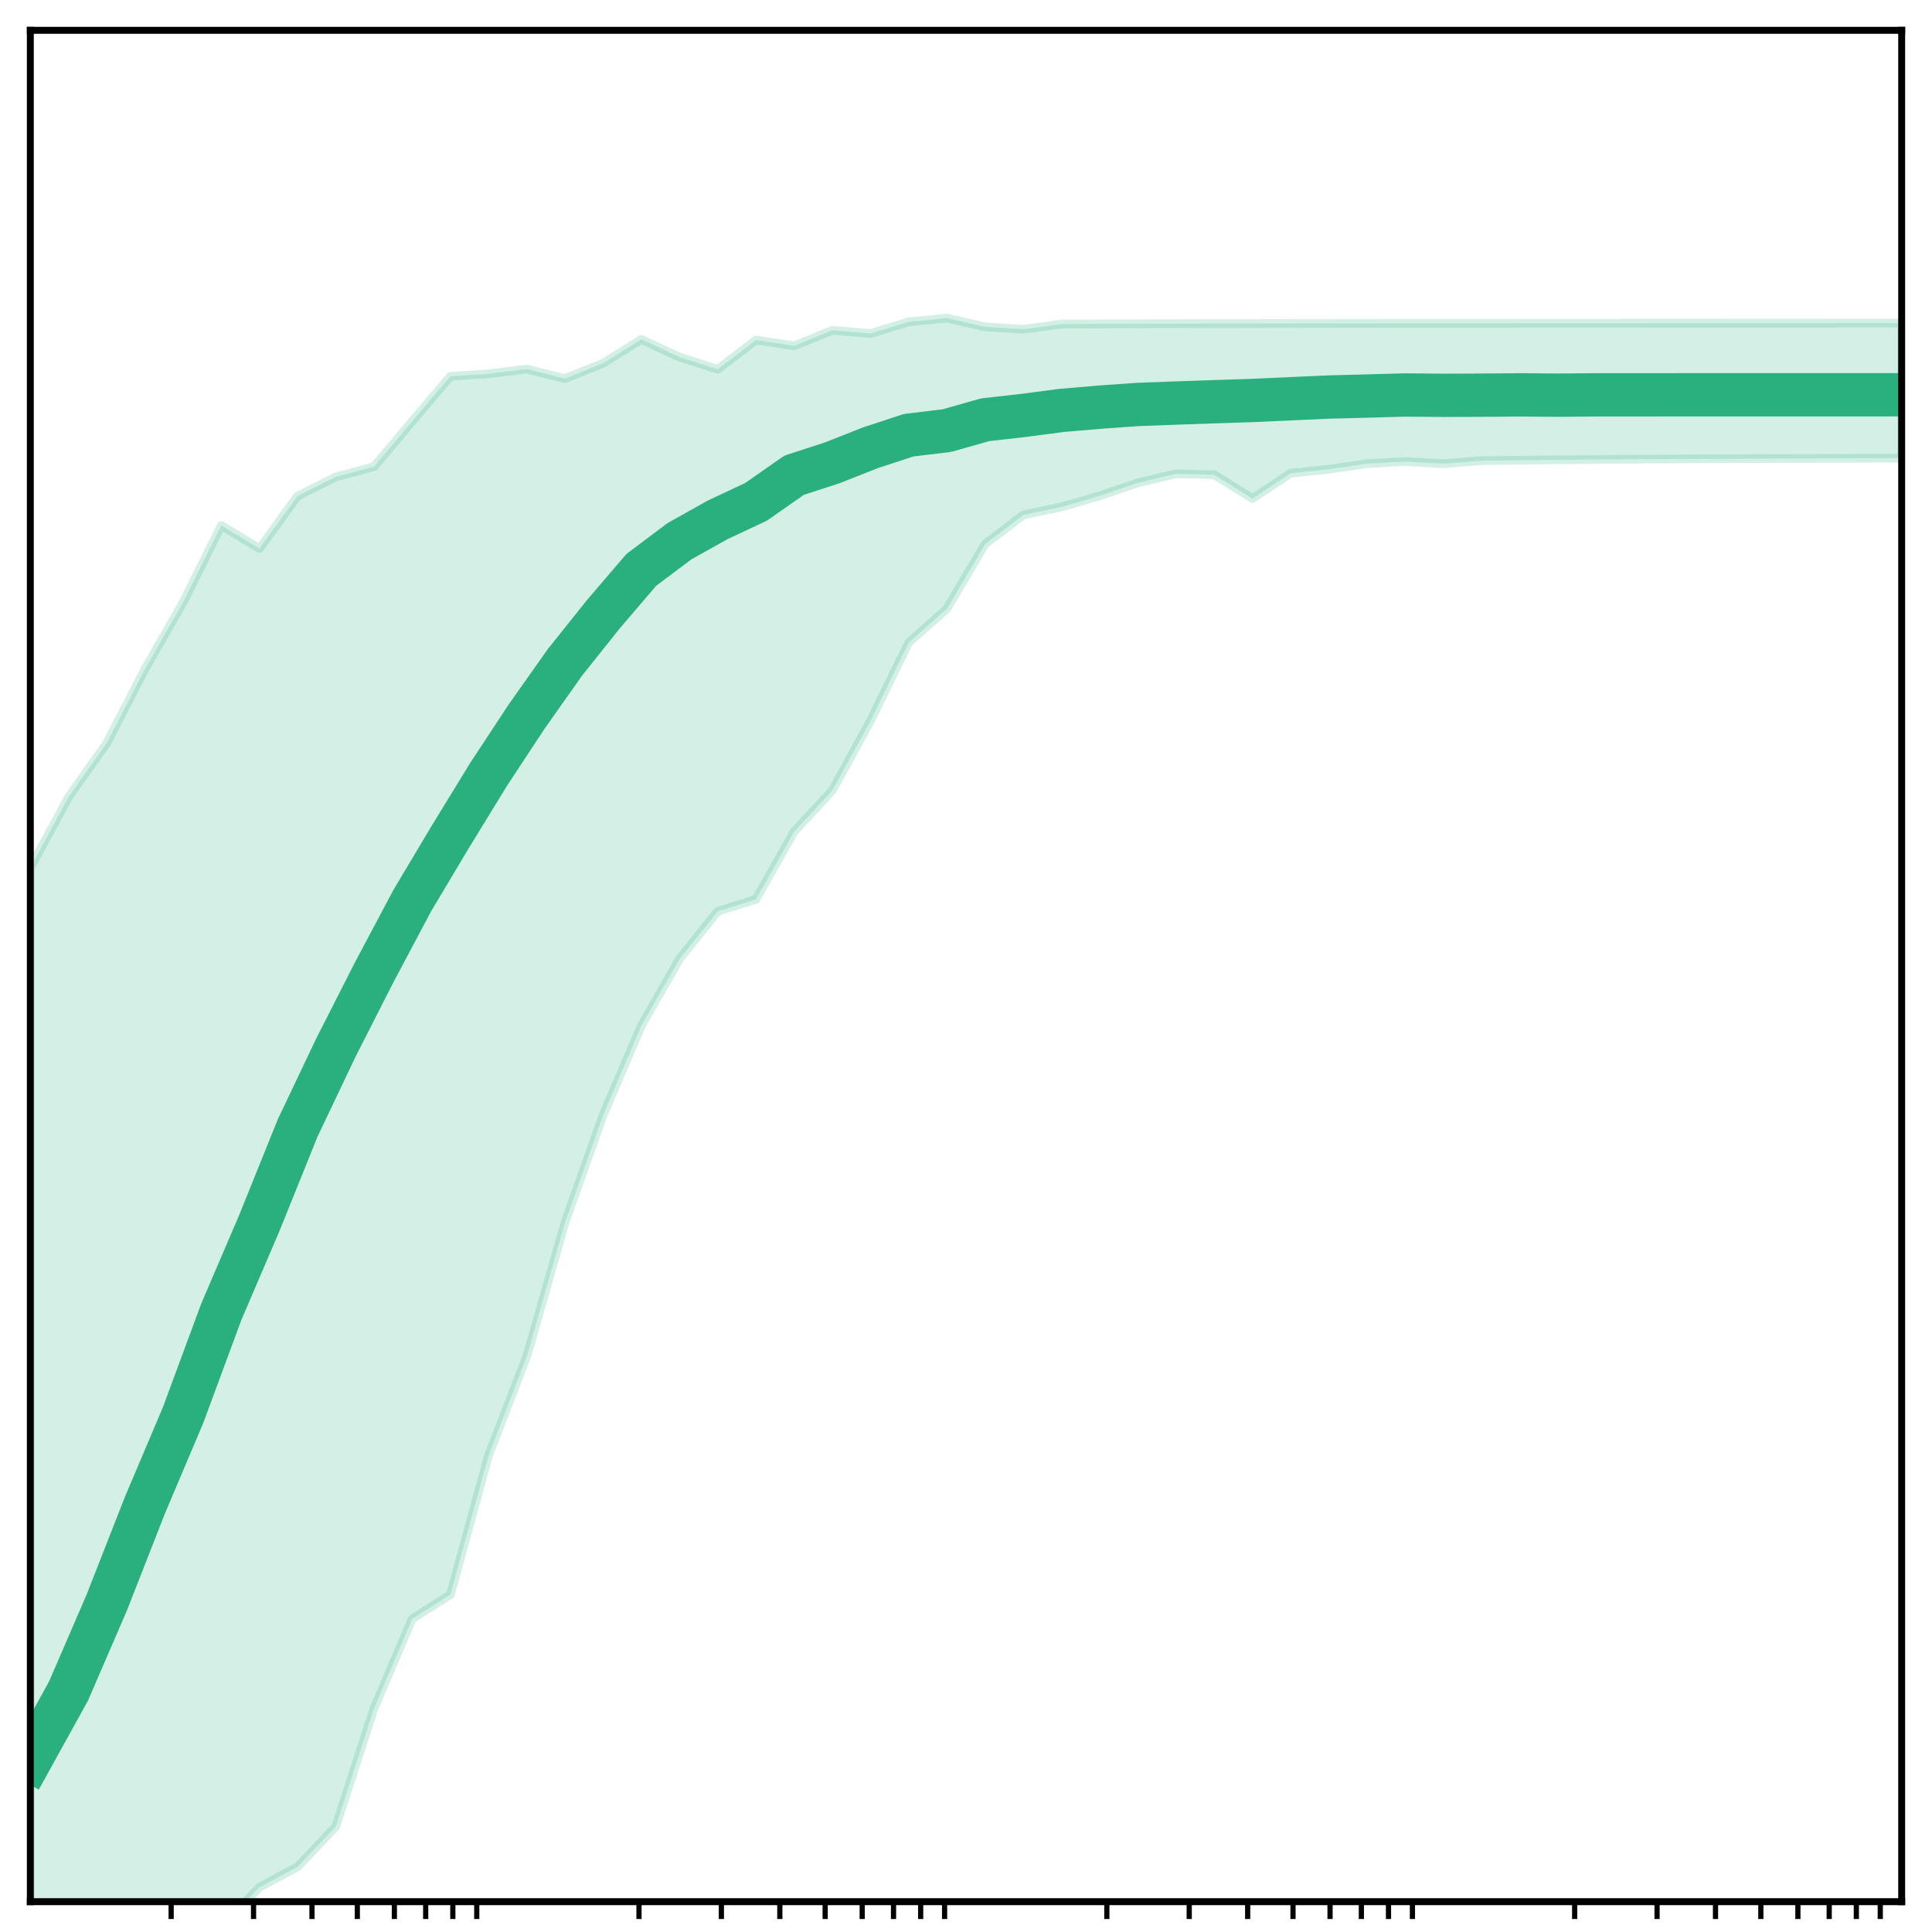 <?xml version="1.0" encoding="utf-8" standalone="no"?>
<!DOCTYPE svg PUBLIC "-//W3C//DTD SVG 1.1//EN"
  "http://www.w3.org/Graphics/SVG/1.1/DTD/svg11.dtd">
<!-- Created with matplotlib (http://matplotlib.org/) -->
<svg height="223pt" version="1.1" viewBox="0 0 223 223" width="223pt" xmlns="http://www.w3.org/2000/svg" xmlns:xlink="http://www.w3.org/1999/xlink">
 <defs>
  <style type="text/css">
*{stroke-linecap:butt;stroke-linejoin:round;}
  </style>
 </defs>
 <g id="figure_1">
  <g id="patch_1">
   <path d="M -0 223 
L 223 223 
L 223 0 
L -0 0 
z
" style="fill:#ffffff;"/>
  </g>
  <g id="axes_1">
   <g id="patch_2">
    <path d="M 3.5 219.5 
L 219.5 219.5 
L 219.5 3.5 
L 3.5 3.5 
z
" style="fill:#ffffff;"/>
   </g>
   <g id="PolyCollection_1">
    <defs>
     <path d="M 3.5 -122.818 
L 3.5 1.699 
L 7.908 1.699 
L 12.316 1.699 
L 16.724 1.699 
L 21.133 1.699 
L 25.541 -0.636 
L 29.949 -5.164 
L 34.357 -7.525 
L 38.765 -12.189 
L 43.173 -25.811 
L 47.582 -36.145 
L 51.99 -38.947 
L 56.398 -55.029 
L 60.806 -66.439 
L 65.214 -81.885 
L 69.622 -94.298 
L 74.031 -104.617 
L 78.439 -112.317 
L 82.847 -117.812 
L 87.255 -119.196 
L 91.663 -127.008 
L 96.071 -131.76 
L 100.48 -139.803 
L 104.888 -148.83 
L 109.296 -152.734 
L 113.704 -160.192 
L 118.112 -163.565 
L 122.52 -164.49 
L 126.929 -165.769 
L 131.337 -167.27 
L 135.745 -168.318 
L 140.153 -168.199 
L 144.561 -165.452 
L 148.969 -168.376 
L 153.378 -168.837 
L 157.786 -169.483 
L 162.194 -169.728 
L 166.602 -169.48 
L 171.01 -169.826 
L 175.418 -169.88 
L 179.827 -169.926 
L 184.235 -169.964 
L 188.643 -169.996 
L 193.051 -170.022 
L 197.459 -170.044 
L 201.867 -170.063 
L 206.276 -170.079 
L 210.684 -170.093 
L 215.092 -170.105 
L 219.5 -170.117 
L 219.5 -185.711 
L 219.5 -185.711 
L 215.092 -185.708 
L 210.684 -185.705 
L 206.276 -185.702 
L 201.867 -185.7 
L 197.459 -185.698 
L 193.051 -185.696 
L 188.643 -185.694 
L 184.235 -185.692 
L 179.827 -185.69 
L 175.418 -185.688 
L 171.01 -185.685 
L 166.602 -185.682 
L 162.194 -185.678 
L 157.786 -185.674 
L 153.378 -185.669 
L 148.969 -185.663 
L 144.561 -185.656 
L 140.153 -185.648 
L 135.745 -185.638 
L 131.337 -185.625 
L 126.929 -185.61 
L 122.52 -185.592 
L 118.112 -185 
L 113.704 -185.268 
L 109.296 -186.287 
L 104.888 -185.849 
L 100.48 -184.502 
L 96.071 -184.88 
L 91.663 -183.081 
L 87.255 -183.752 
L 82.847 -180.378 
L 78.439 -181.775 
L 74.031 -183.826 
L 69.622 -181.077 
L 65.214 -179.303 
L 60.806 -180.403 
L 56.398 -179.854 
L 51.99 -179.563 
L 47.582 -174.374 
L 43.173 -169.131 
L 38.765 -167.958 
L 34.357 -165.753 
L 29.949 -159.688 
L 25.541 -162.347 
L 21.133 -153.46 
L 16.724 -145.756 
L 12.316 -137.213 
L 7.908 -130.99 
L 3.5 -122.818 
z
" id="m752023ac69" style="stroke:#2ab07f;stroke-opacity:0.2;"/>
    </defs>
    <g clip-path="url(#p04acc4f8a5)">
     <use style="fill:#2ab07f;fill-opacity:0.2;stroke:#2ab07f;stroke-opacity:0.2;" x="0" xlink:href="#m752023ac69" y="223"/>
    </g>
   </g>
   <g id="matplotlib.axis_1">
    <g id="xtick_1">
     <g id="line2d_1">
      <defs>
       <path d="M 0 0 
L 0 2 
" id="md610a1c25b" style="stroke:#000000;stroke-width:0.6;"/>
      </defs>
      <g>
       <use style="stroke:#000000;stroke-width:0.6;" x="19.756" xlink:href="#md610a1c25b" y="219.5"/>
      </g>
     </g>
    </g>
    <g id="xtick_2">
     <g id="line2d_2">
      <g>
       <use style="stroke:#000000;stroke-width:0.6;" x="29.265" xlink:href="#md610a1c25b" y="219.5"/>
      </g>
     </g>
    </g>
    <g id="xtick_3">
     <g id="line2d_3">
      <g>
       <use style="stroke:#000000;stroke-width:0.6;" x="36.011" xlink:href="#md610a1c25b" y="219.5"/>
      </g>
     </g>
    </g>
    <g id="xtick_4">
     <g id="line2d_4">
      <g>
       <use style="stroke:#000000;stroke-width:0.6;" x="41.244" xlink:href="#md610a1c25b" y="219.5"/>
      </g>
     </g>
    </g>
    <g id="xtick_5">
     <g id="line2d_5">
      <g>
       <use style="stroke:#000000;stroke-width:0.6;" x="45.52" xlink:href="#md610a1c25b" y="219.5"/>
      </g>
     </g>
    </g>
    <g id="xtick_6">
     <g id="line2d_6">
      <g>
       <use style="stroke:#000000;stroke-width:0.6;" x="49.135" xlink:href="#md610a1c25b" y="219.5"/>
      </g>
     </g>
    </g>
    <g id="xtick_7">
     <g id="line2d_7">
      <g>
       <use style="stroke:#000000;stroke-width:0.6;" x="52.267" xlink:href="#md610a1c25b" y="219.5"/>
      </g>
     </g>
    </g>
    <g id="xtick_8">
     <g id="line2d_8">
      <g>
       <use style="stroke:#000000;stroke-width:0.6;" x="55.029" xlink:href="#md610a1c25b" y="219.5"/>
      </g>
     </g>
    </g>
    <g id="xtick_9">
     <g id="line2d_9">
      <g>
       <use style="stroke:#000000;stroke-width:0.6;" x="73.756" xlink:href="#md610a1c25b" y="219.5"/>
      </g>
     </g>
    </g>
    <g id="xtick_10">
     <g id="line2d_10">
      <g>
       <use style="stroke:#000000;stroke-width:0.6;" x="83.265" xlink:href="#md610a1c25b" y="219.5"/>
      </g>
     </g>
    </g>
    <g id="xtick_11">
     <g id="line2d_11">
      <g>
       <use style="stroke:#000000;stroke-width:0.6;" x="90.011" xlink:href="#md610a1c25b" y="219.5"/>
      </g>
     </g>
    </g>
    <g id="xtick_12">
     <g id="line2d_12">
      <g>
       <use style="stroke:#000000;stroke-width:0.6;" x="95.244" xlink:href="#md610a1c25b" y="219.5"/>
      </g>
     </g>
    </g>
    <g id="xtick_13">
     <g id="line2d_13">
      <g>
       <use style="stroke:#000000;stroke-width:0.6;" x="99.52" xlink:href="#md610a1c25b" y="219.5"/>
      </g>
     </g>
    </g>
    <g id="xtick_14">
     <g id="line2d_14">
      <g>
       <use style="stroke:#000000;stroke-width:0.6;" x="103.135" xlink:href="#md610a1c25b" y="219.5"/>
      </g>
     </g>
    </g>
    <g id="xtick_15">
     <g id="line2d_15">
      <g>
       <use style="stroke:#000000;stroke-width:0.6;" x="106.267" xlink:href="#md610a1c25b" y="219.5"/>
      </g>
     </g>
    </g>
    <g id="xtick_16">
     <g id="line2d_16">
      <g>
       <use style="stroke:#000000;stroke-width:0.6;" x="109.029" xlink:href="#md610a1c25b" y="219.5"/>
      </g>
     </g>
    </g>
    <g id="xtick_17">
     <g id="line2d_17">
      <g>
       <use style="stroke:#000000;stroke-width:0.6;" x="127.756" xlink:href="#md610a1c25b" y="219.5"/>
      </g>
     </g>
    </g>
    <g id="xtick_18">
     <g id="line2d_18">
      <g>
       <use style="stroke:#000000;stroke-width:0.6;" x="137.265" xlink:href="#md610a1c25b" y="219.5"/>
      </g>
     </g>
    </g>
    <g id="xtick_19">
     <g id="line2d_19">
      <g>
       <use style="stroke:#000000;stroke-width:0.6;" x="144.011" xlink:href="#md610a1c25b" y="219.5"/>
      </g>
     </g>
    </g>
    <g id="xtick_20">
     <g id="line2d_20">
      <g>
       <use style="stroke:#000000;stroke-width:0.6;" x="149.244" xlink:href="#md610a1c25b" y="219.5"/>
      </g>
     </g>
    </g>
    <g id="xtick_21">
     <g id="line2d_21">
      <g>
       <use style="stroke:#000000;stroke-width:0.6;" x="153.52" xlink:href="#md610a1c25b" y="219.5"/>
      </g>
     </g>
    </g>
    <g id="xtick_22">
     <g id="line2d_22">
      <g>
       <use style="stroke:#000000;stroke-width:0.6;" x="157.135" xlink:href="#md610a1c25b" y="219.5"/>
      </g>
     </g>
    </g>
    <g id="xtick_23">
     <g id="line2d_23">
      <g>
       <use style="stroke:#000000;stroke-width:0.6;" x="160.267" xlink:href="#md610a1c25b" y="219.5"/>
      </g>
     </g>
    </g>
    <g id="xtick_24">
     <g id="line2d_24">
      <g>
       <use style="stroke:#000000;stroke-width:0.6;" x="163.029" xlink:href="#md610a1c25b" y="219.5"/>
      </g>
     </g>
    </g>
    <g id="xtick_25">
     <g id="line2d_25">
      <g>
       <use style="stroke:#000000;stroke-width:0.6;" x="181.756" xlink:href="#md610a1c25b" y="219.5"/>
      </g>
     </g>
    </g>
    <g id="xtick_26">
     <g id="line2d_26">
      <g>
       <use style="stroke:#000000;stroke-width:0.6;" x="191.265" xlink:href="#md610a1c25b" y="219.5"/>
      </g>
     </g>
    </g>
    <g id="xtick_27">
     <g id="line2d_27">
      <g>
       <use style="stroke:#000000;stroke-width:0.6;" x="198.011" xlink:href="#md610a1c25b" y="219.5"/>
      </g>
     </g>
    </g>
    <g id="xtick_28">
     <g id="line2d_28">
      <g>
       <use style="stroke:#000000;stroke-width:0.6;" x="203.244" xlink:href="#md610a1c25b" y="219.5"/>
      </g>
     </g>
    </g>
    <g id="xtick_29">
     <g id="line2d_29">
      <g>
       <use style="stroke:#000000;stroke-width:0.6;" x="207.52" xlink:href="#md610a1c25b" y="219.5"/>
      </g>
     </g>
    </g>
    <g id="xtick_30">
     <g id="line2d_30">
      <g>
       <use style="stroke:#000000;stroke-width:0.6;" x="211.135" xlink:href="#md610a1c25b" y="219.5"/>
      </g>
     </g>
    </g>
    <g id="xtick_31">
     <g id="line2d_31">
      <g>
       <use style="stroke:#000000;stroke-width:0.6;" x="214.267" xlink:href="#md610a1c25b" y="219.5"/>
      </g>
     </g>
    </g>
    <g id="xtick_32">
     <g id="line2d_32">
      <g>
       <use style="stroke:#000000;stroke-width:0.6;" x="217.029" xlink:href="#md610a1c25b" y="219.5"/>
      </g>
     </g>
    </g>
   </g>
   <g id="matplotlib.axis_2"/>
   <g id="line2d_33">
    <path clip-path="url(#p04acc4f8a5)" d="M 3.5 203.165 
L 7.908 195.191 
L 12.316 184.992 
L 16.724 173.747 
L 21.133 163.335 
L 25.541 151.419 
L 29.949 141.126 
L 34.357 130.196 
L 38.765 120.928 
L 43.173 112.262 
L 47.582 103.957 
L 51.99 96.571 
L 56.398 89.377 
L 60.806 82.683 
L 65.214 76.446 
L 69.622 70.92 
L 74.031 65.768 
L 78.439 62.464 
L 82.847 59.996 
L 87.255 57.931 
L 91.663 54.85 
L 96.071 53.418 
L 100.48 51.677 
L 104.888 50.233 
L 109.296 49.702 
L 113.704 48.451 
L 118.112 47.954 
L 122.52 47.372 
L 126.929 46.998 
L 131.337 46.683 
L 135.745 46.521 
L 140.153 46.367 
L 144.561 46.225 
L 148.969 46.024 
L 153.378 45.827 
L 157.786 45.714 
L 162.194 45.589 
L 166.602 45.63 
L 171.01 45.613 
L 175.418 45.575 
L 179.827 45.613 
L 184.235 45.573 
L 188.643 45.571 
L 193.051 45.569 
L 197.459 45.567 
L 201.867 45.566 
L 206.276 45.566 
L 210.684 45.565 
L 215.092 45.566 
L 219.5 45.567 
" style="fill:none;stroke:#2ab07f;stroke-linecap:square;stroke-width:5;"/>
   </g>
   <g id="patch_3">
    <path d="M 3.5 219.5 
L 3.5 3.5 
" style="fill:none;stroke:#000000;stroke-linecap:square;stroke-linejoin:miter;stroke-width:0.8;"/>
   </g>
   <g id="patch_4">
    <path d="M 219.5 219.5 
L 219.5 3.5 
" style="fill:none;stroke:#000000;stroke-linecap:square;stroke-linejoin:miter;stroke-width:0.8;"/>
   </g>
   <g id="patch_5">
    <path d="M 3.5 219.5 
L 219.5 219.5 
" style="fill:none;stroke:#000000;stroke-linecap:square;stroke-linejoin:miter;stroke-width:0.8;"/>
   </g>
   <g id="patch_6">
    <path d="M 3.5 3.5 
L 219.5 3.5 
" style="fill:none;stroke:#000000;stroke-linecap:square;stroke-linejoin:miter;stroke-width:0.8;"/>
   </g>
  </g>
 </g>
 <defs>
  <clipPath id="p04acc4f8a5">
   <rect height="216" width="216" x="3.5" y="3.5"/>
  </clipPath>
 </defs>
</svg>
